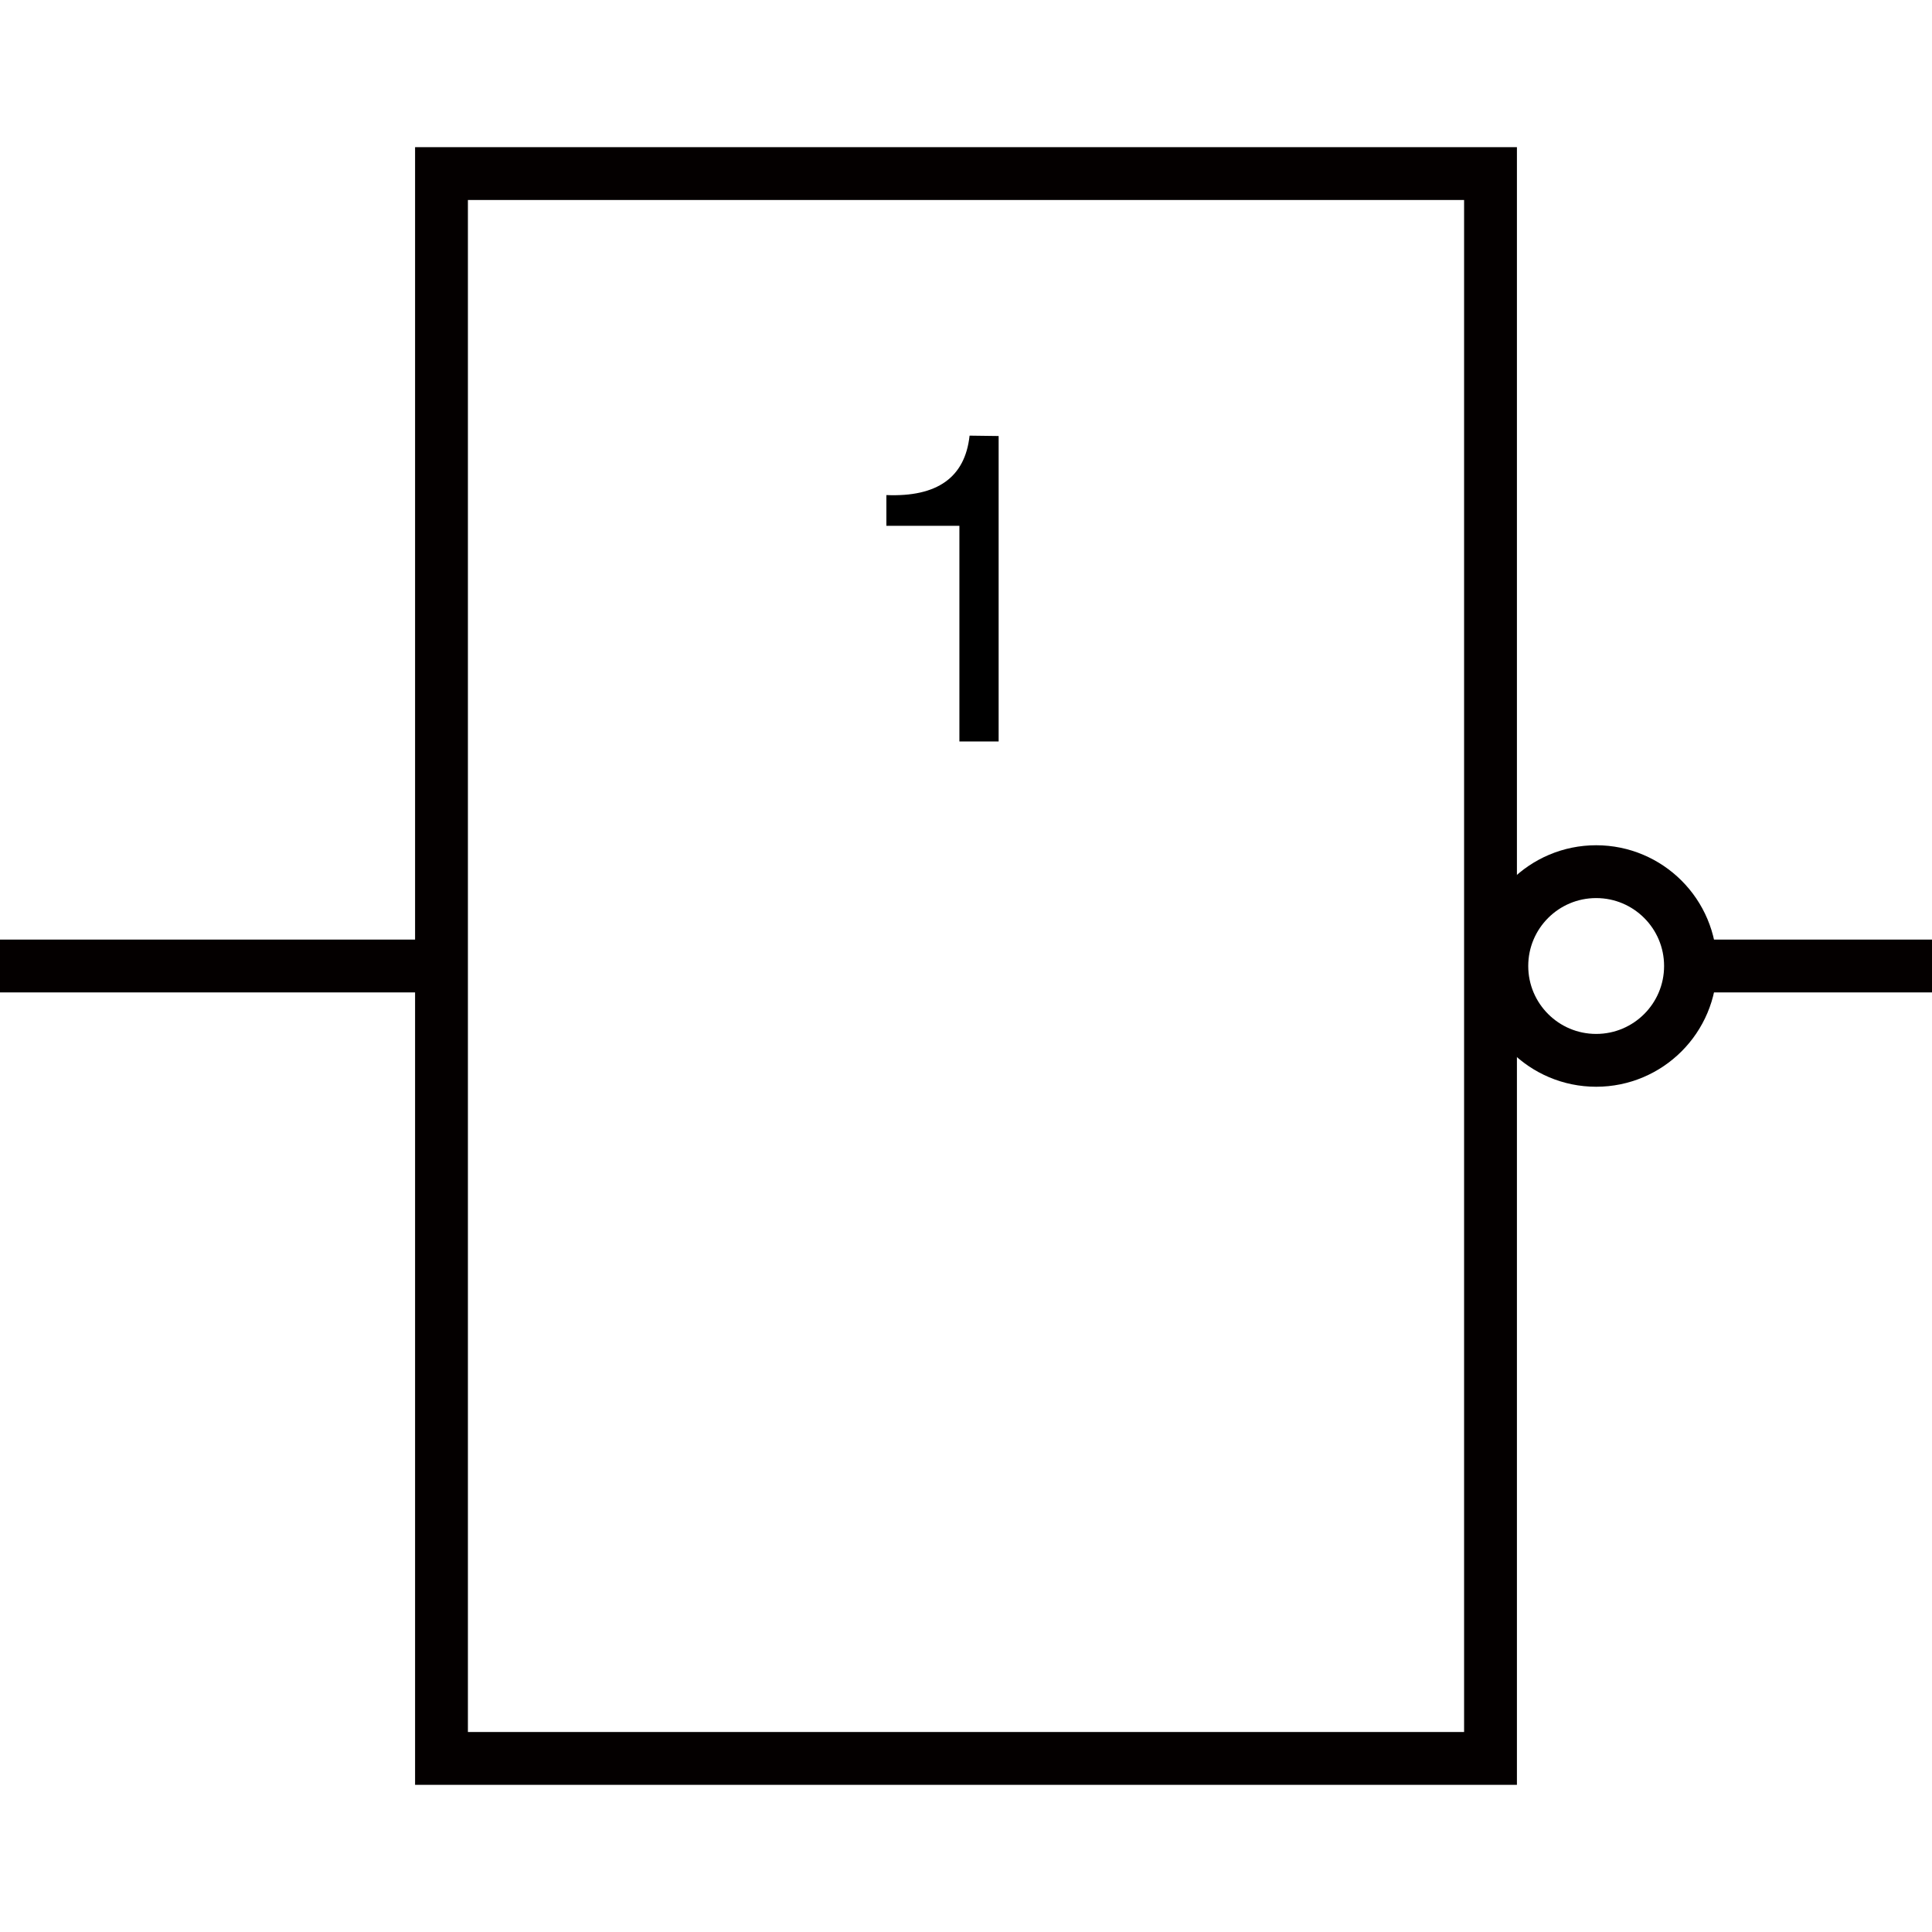 <?xml version="1.0" encoding="utf-8"?>
<!-- Generator: Adobe Illustrator 19.0.0, SVG Export Plug-In . SVG Version: 6.00 Build 0)  -->
<svg version="1.1" id="图层_1" xmlns="http://www.w3.org/2000/svg" xmlns:xlink="http://www.w3.org/1999/xlink" x="0px" y="0px"
	 viewBox="-512 -512 1024 1024" style="enable-background:new -512 -512 1024 1024;" xml:space="preserve">
<style type="text/css">
	.svg_line{fill:none;stroke:#040000;stroke-width:28;}
</style>
<g>
	<rect id="Rectangle-path" x="-278" y="-420" class="svg_line" width="556" height="840"/>
	<path id="Shape" class="svg_line" d="M-512,0h230"/>
	<path id="Shape_1_" class="svg_line" d="M382,0h130"/>
	<circle id="Oval" class="svg_line" cx="334" cy="0" r="50"/>
	<path id="Shape_2_" class="svg_fill_black" d="M17.3-280.9V-119H-3.5v-114.3h-38.7v-16.3c26.9,1.1,41.7-9.3,44.1-31.5L17.3-280.9z"
		/>
</g>
</svg>

